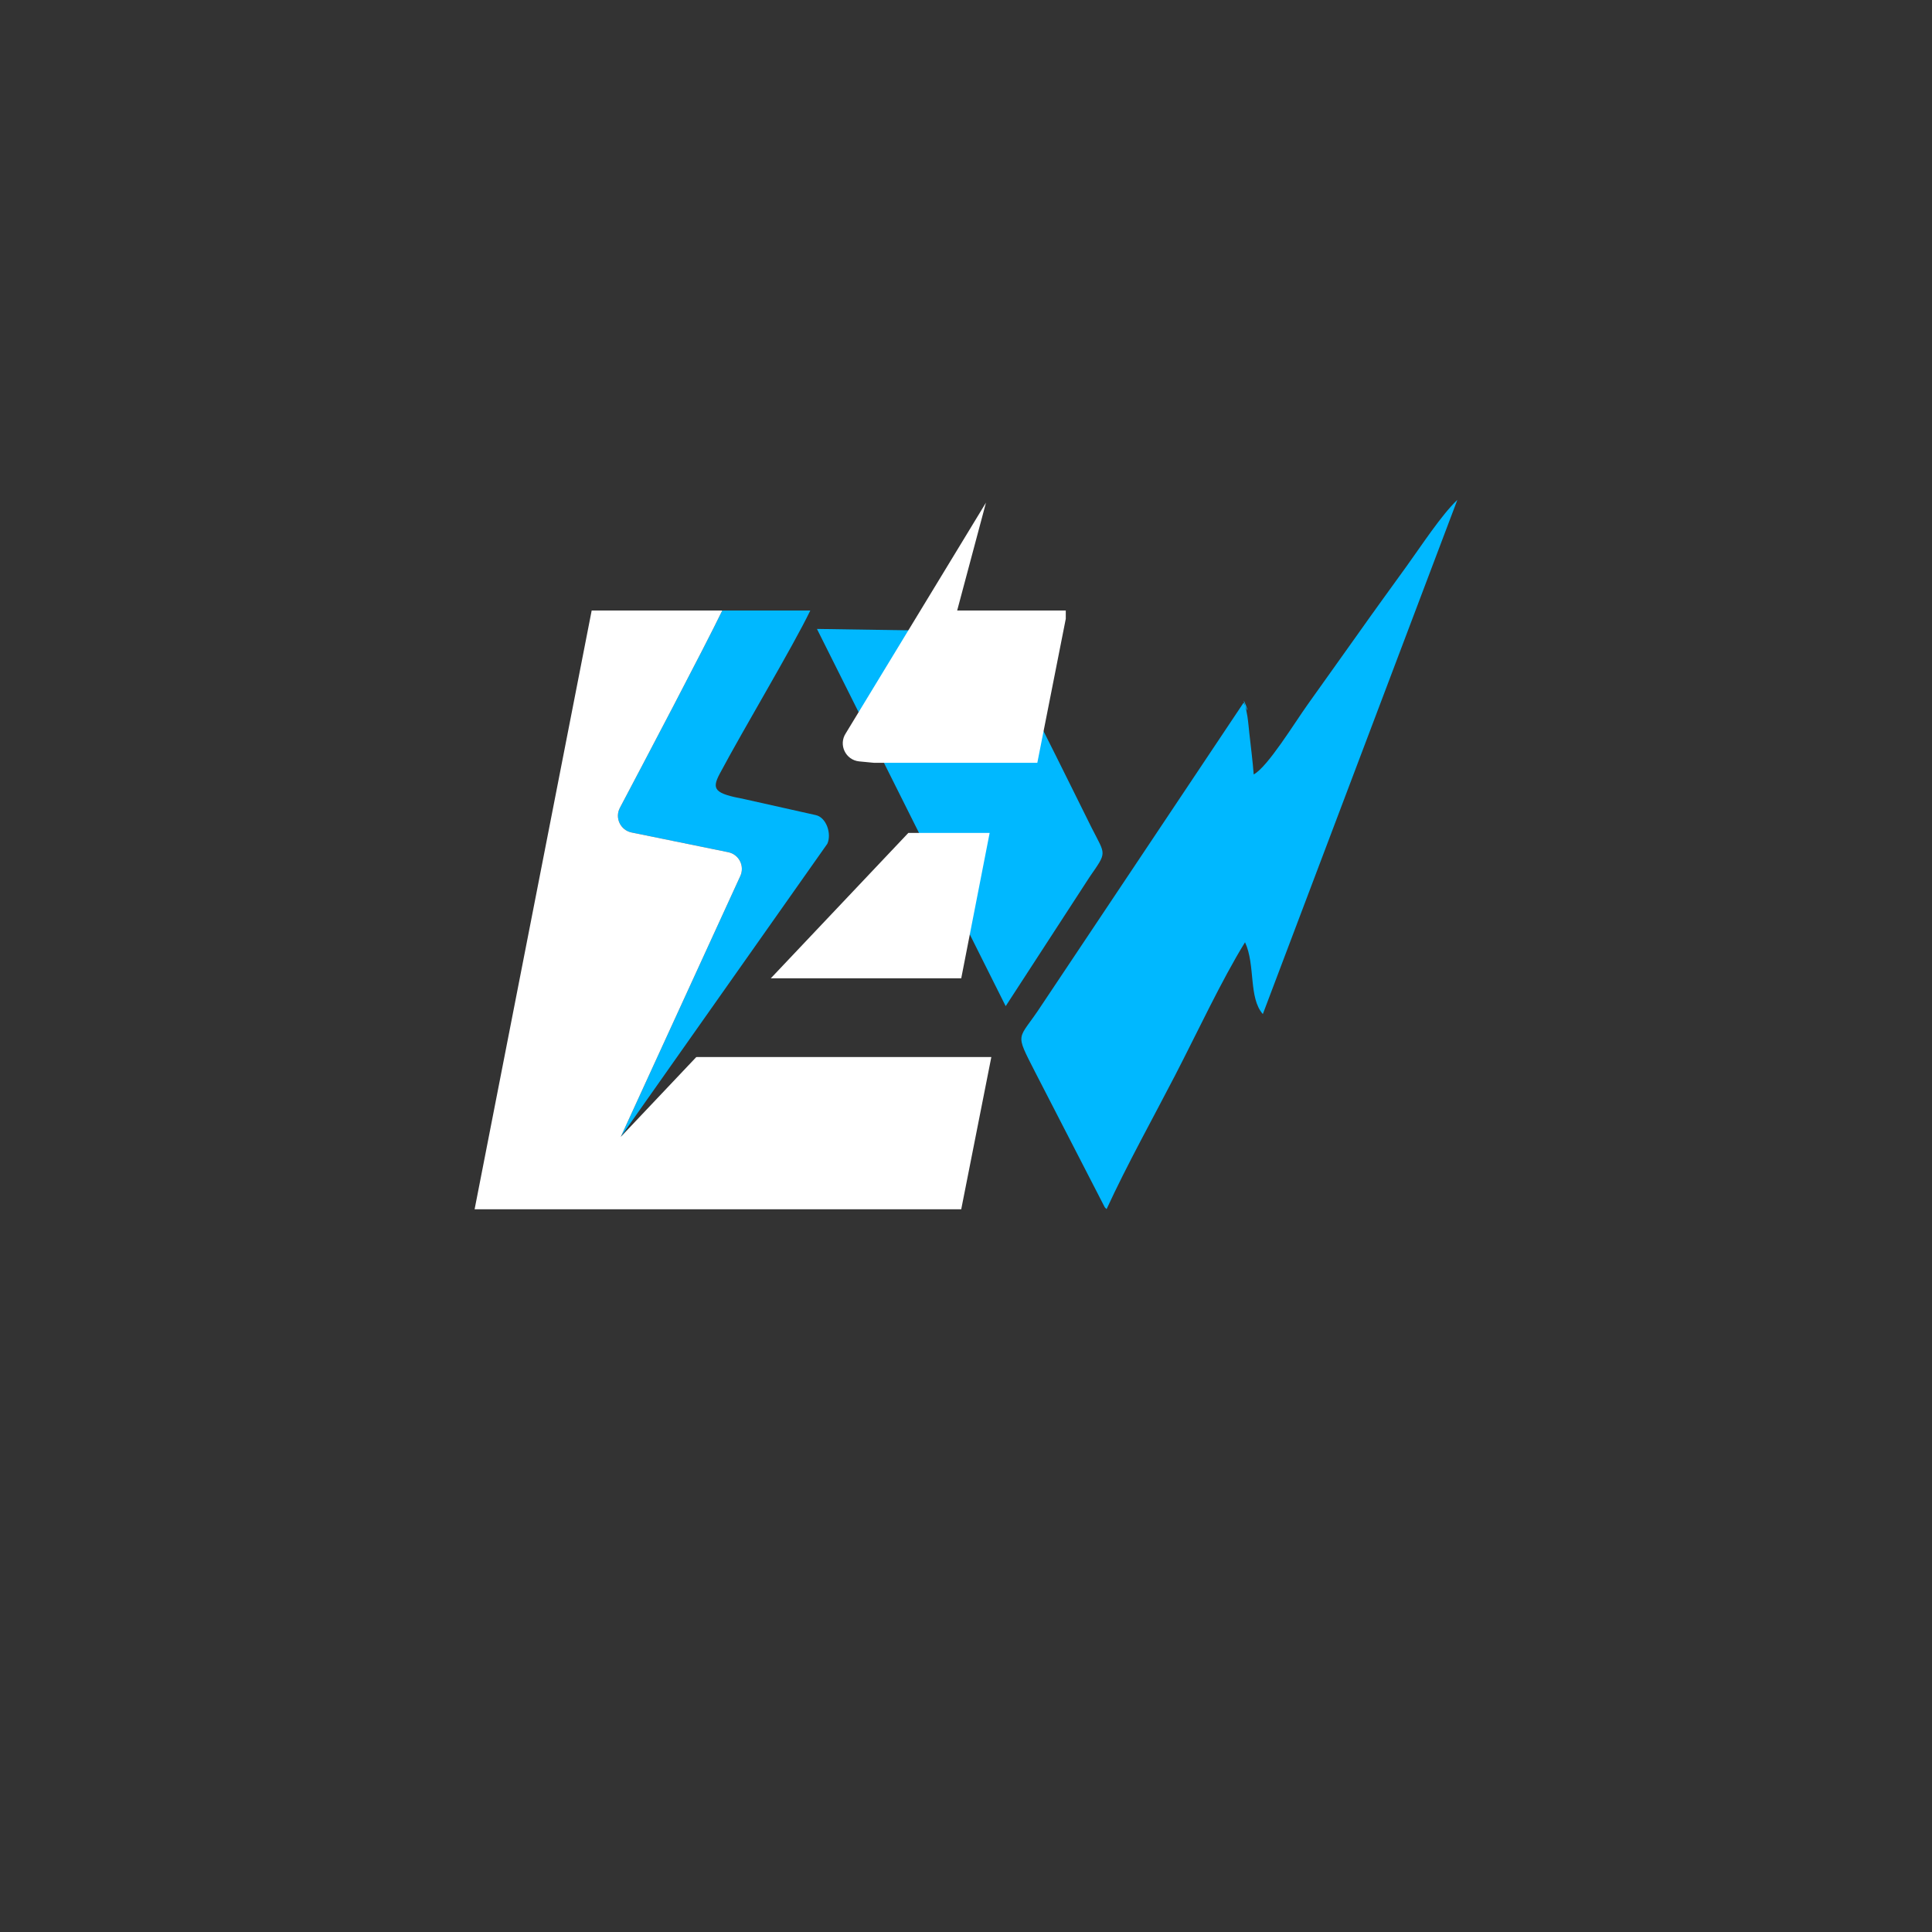 <svg xmlns="http://www.w3.org/2000/svg" xmlns:xlink="http://www.w3.org/1999/xlink" width="500" zoomAndPan="magnify" viewBox="0 0 375 375" height="500" preserveAspectRatio="xMidYMid meet" version="1.0"><rect x="0" y="0" width="375" height="375" fill="#333333" stroke="none"/><defs><clipPath id="5a26353d7a"><path d="M 158.57 97 L 283 97 L 283 234.996 L 158.57 234.996 Z M 158.57 97 " clip-rule="nonzero"/></clipPath><clipPath id="a486cfdd57"><path d="M 92.117 97.551 L 206.867 97.551 L 206.867 234.801 L 92.117 234.801 Z M 92.117 97.551 " clip-rule="nonzero"/></clipPath></defs><g clip-path="url(#5a26353d7a)"><path fill="#00b8ff" d="M 243.34 150.32 C 243.148 147.73 242.797 145.055 242.492 142.289 C 242.395 141.391 242.285 140.109 242.125 139.07 C 242.109 138.926 241.836 137.469 241.82 137.438 C 240.379 132.957 243.469 140.926 241.387 136.383 L 202.148 195.148 C 197.586 202.172 196.801 199.996 200.996 208.238 L 214.438 234.34 C 214.5 234.422 214.66 234.582 214.789 234.691 C 218.727 226.113 223.91 216.816 228.09 208.719 C 232.297 200.59 237.148 190.188 241.66 182.891 C 243.707 187.305 242.316 193.676 245.117 196.828 L 282.871 97.027 C 279.781 99.941 275.781 106.086 273.027 109.895 C 269.812 114.344 266.656 118.684 263.426 123.258 C 260.352 127.578 257.152 132.047 253.871 136.672 C 251.262 140.32 246.062 148.863 243.34 150.32 Z M 210.582 171.414 C 211.414 170.805 210.324 171.605 210.582 171.414 Z M 195.203 195.293 L 211.477 170.246 C 214.918 165.238 214.645 166.117 211.879 160.66 C 208.918 154.785 194.562 125.242 192.082 122.586 L 158.57 122.074 Z M 195.203 195.293 " fill-opacity="1" fill-rule="evenodd"/></g><path fill="#00b8ff" d="M 160.582 163.777 L 120.484 220.672 L 133.711 191.816 L 143.695 170.031 C 144.578 168.094 143.434 165.84 141.352 165.414 L 122.59 161.586 C 120.43 161.145 119.293 158.75 120.32 156.805 C 125.09 147.773 136.73 125.664 140.188 118.504 L 157.277 118.504 C 153.82 125.664 144.523 141.137 139.719 150.145 C 138.066 153.246 138.695 154.016 144.469 155.105 L 158.309 158.203 C 160.395 158.629 161.465 161.844 160.582 163.777 " fill-opacity="1" fill-rule="nonzero"/><g clip-path="url(#a486cfdd57)"><path fill="#ffffff" d="M 176.309 161.668 L 149.605 189.895 L 186.574 189.895 L 192.09 161.668 Z M 135.453 205.168 L 135.145 205.18 L 120.484 220.672 L 133.711 191.816 L 143.695 170.031 C 144.578 168.094 143.434 165.84 141.352 165.414 L 122.59 161.586 C 120.43 161.145 119.293 158.75 120.32 156.805 C 125.09 147.773 136.73 125.664 140.188 118.504 L 114.844 118.504 L 92.121 234.719 L 186.574 234.719 L 192.418 205.168 Z M 185.785 118.504 L 191.379 97.559 L 164.16 142.34 C 162.707 144.559 164.133 147.527 166.77 147.785 L 169.617 148.059 L 201.344 148.059 L 207.184 118.504 L 185.785 118.504 " fill-opacity="1" fill-rule="nonzero"/></g></svg>